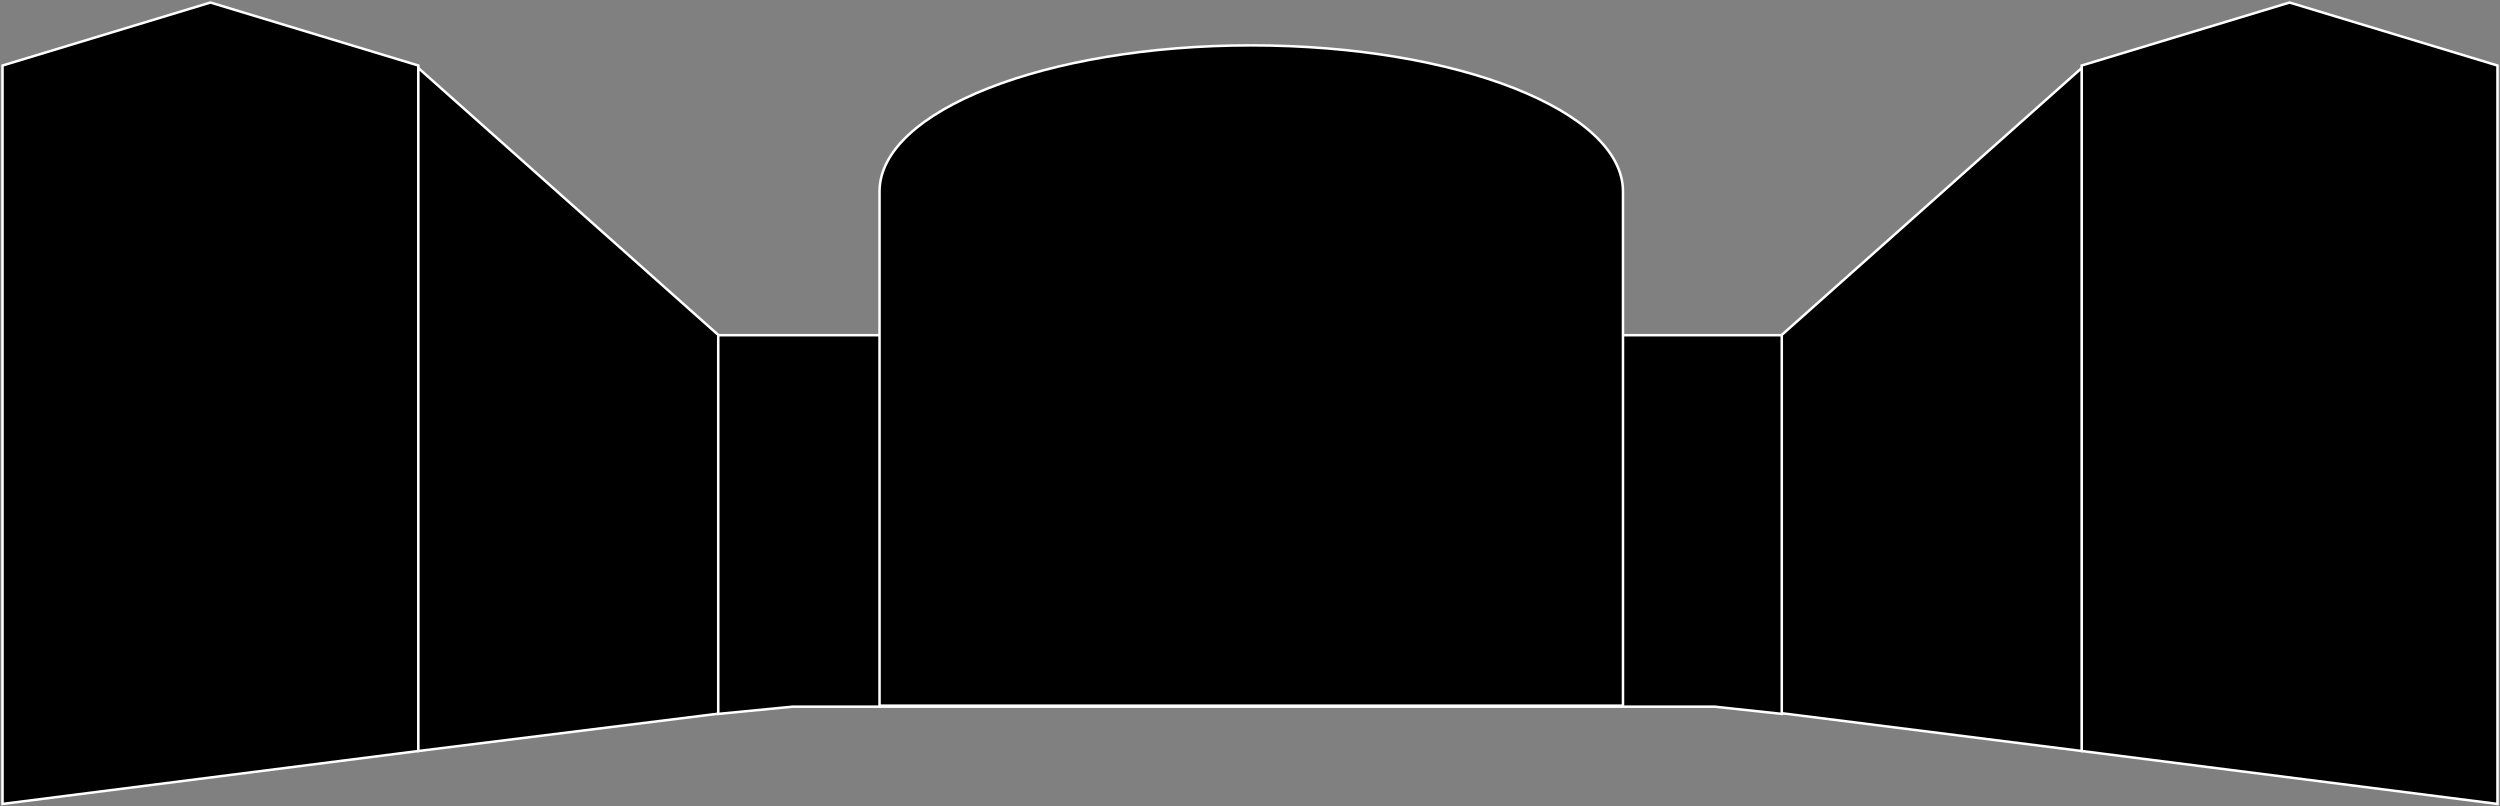<?xml version="1.0" encoding="UTF-8"?>
<svg width="992px" height="320px" viewBox="0 0 992 320" version="1.1" xmlns="http://www.w3.org/2000/svg" xmlns:xlink="http://www.w3.org/1999/xlink">
    <rect x="0" y="0" width="992" height="320" fill="#808080" stroke="none"/>
    <!-- Generator: Sketch 50.2 (55047) - http://www.bohemiancoding.com/sketch -->
    <title>Stortingsbygningen</title>
    <desc>Created with Sketch.</desc>
    <defs></defs>
    <g id="Page-1" stroke="none" stroke-width="1" fill="none" fill-rule="evenodd">
        <g id="Stortingsbygningen" transform="translate(1, 1)" fill="#000000" stroke="#FFFFFF">
            <polygon id="Rectangle" points="0 25 82.5 0 165 25 165 297 0 318"></polygon>
            <polygon id="Rectangle-Copy" points="825 25 907.5 0 990 25 990 318 825 297"></polygon>
            <polygon id="Rectangle-2" points="165 26 284 131.906 284 282.191 165 297"></polygon>
            <polygon id="Rectangle-2-Copy" transform="translate(765.5, 161.5) scale(-1, 1) translate(-765.5, -161.5) " points="706 26 825 131.906 825 282 706 297"></polygon>
            <polygon id="Rectangle-3" points="284 132 706 132 706 282.277 679.379 279.406 313.496 279.406 284 282.277"></polygon>
            <path d="M643,75 L643,279 L348,279 L348,75 C348,42.967 414.038,17 495.5,17 C576.962,17 643,42.967 643,75 Z" id="Combined-Shape"></path>
        </g>
    </g>
</svg>